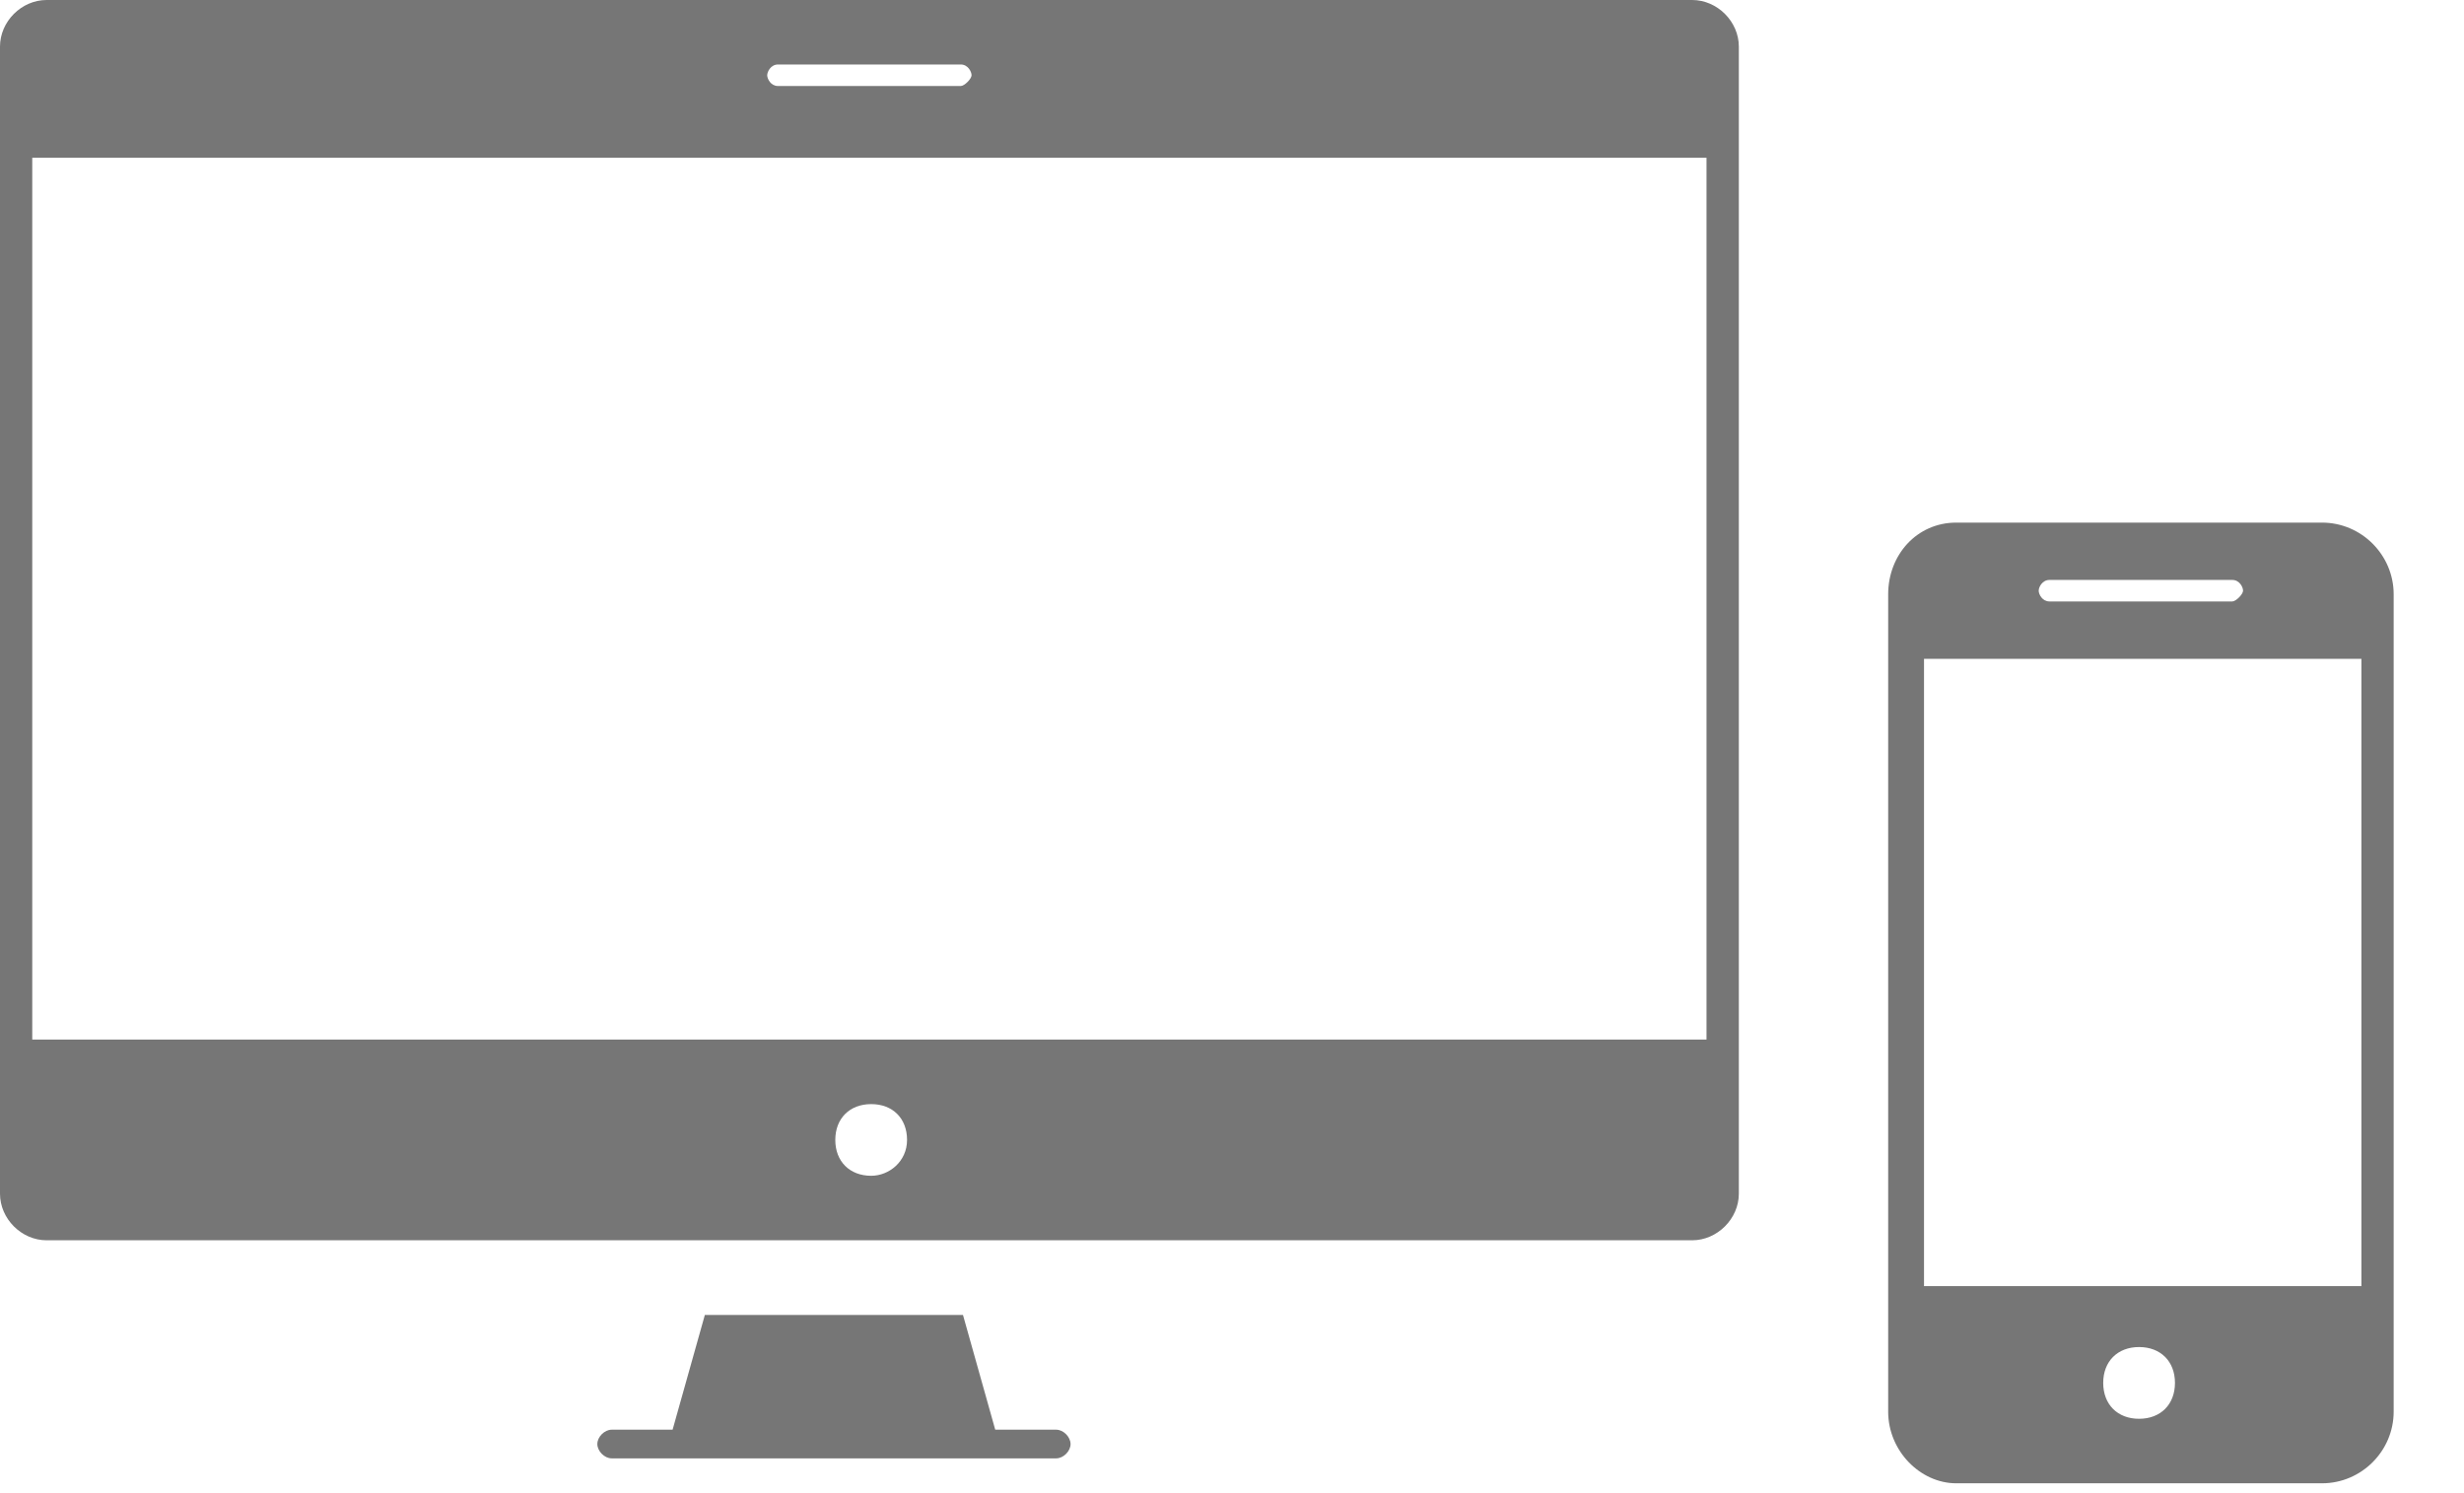 <svg width="33" height="20" viewBox="0 0 33 20" fill="none" xmlns="http://www.w3.org/2000/svg">
<path d="M31.098 7H26.2C25.672 7 25.288 7.432 25.288 7.96V18.908C25.288 19.436 25.72 19.868 26.2 19.868H31.098C31.626 19.868 32.058 19.436 32.058 18.908V7.96C32.058 7.432 31.626 7 31.098 7ZM27.448 7.768H29.897C29.993 7.768 30.041 7.864 30.041 7.912C30.041 7.96 29.945 8.056 29.897 8.056H27.448C27.352 8.056 27.304 7.96 27.304 7.912C27.304 7.864 27.352 7.768 27.448 7.768ZM28.648 19.004C28.36 19.004 28.168 18.812 28.168 18.523C28.168 18.235 28.36 18.043 28.648 18.043C28.937 18.043 29.129 18.235 29.129 18.523C29.129 18.812 28.937 19.004 28.648 19.004ZM31.626 17.227H25.768V8.825H31.626V17.227Z" fill="#767676"/>
<path d="M22.663 0H0.624C0.288 0 0 0.288 0 0.624V15.989C0 16.325 0.288 16.613 0.624 16.613H22.663C22.999 16.613 23.288 16.325 23.288 15.989V0.624C23.288 0.288 22.999 0 22.663 0ZM10.419 0.864H12.868C12.964 0.864 13.012 0.961 13.012 1.008C13.012 1.056 12.916 1.152 12.868 1.152H10.419C10.323 1.152 10.275 1.056 10.275 1.008C10.275 0.961 10.323 0.864 10.419 0.864ZM11.668 15.749C11.38 15.749 11.187 15.557 11.187 15.269C11.187 14.981 11.379 14.789 11.668 14.789C11.956 14.789 12.148 14.98 12.148 15.269C12.148 15.557 11.908 15.749 11.668 15.749ZM22.855 13.924H0.432V2.113H22.855V13.924Z" fill="#767676"/>
<path d="M14.146 19.15H13.329L12.897 17.613H9.44L9.008 19.15H8.192C8.096 19.15 8 19.246 8 19.342C8 19.438 8.096 19.534 8.192 19.534H14.146C14.242 19.534 14.338 19.438 14.338 19.342C14.337 19.246 14.242 19.15 14.146 19.15H14.146Z" fill="#767676"/>
</svg>
